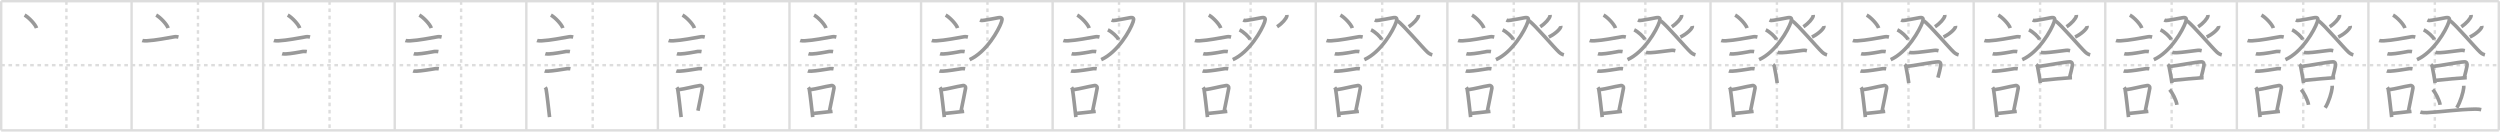 <svg width="2071px" height="109px" viewBox="0 0 2071 109" xmlns="http://www.w3.org/2000/svg" xmlns:xlink="http://www.w3.org/1999/xlink" xml:space="preserve" version="1.1" baseProfile="full">
<line x1="1" y1="1" x2="2070" y2="1" style="stroke:#ddd;stroke-width:2"></line>
<line x1="1" y1="1" x2="1" y2="108" style="stroke:#ddd;stroke-width:2"></line>
<line x1="1" y1="108" x2="2070" y2="108" style="stroke:#ddd;stroke-width:2"></line>
<line x1="2070" y1="1" x2="2070" y2="108" style="stroke:#ddd;stroke-width:2"></line>
<line x1="109" y1="1" x2="109" y2="108" style="stroke:#ddd;stroke-width:2"></line>
<line x1="218" y1="1" x2="218" y2="108" style="stroke:#ddd;stroke-width:2"></line>
<line x1="327" y1="1" x2="327" y2="108" style="stroke:#ddd;stroke-width:2"></line>
<line x1="436" y1="1" x2="436" y2="108" style="stroke:#ddd;stroke-width:2"></line>
<line x1="545" y1="1" x2="545" y2="108" style="stroke:#ddd;stroke-width:2"></line>
<line x1="654" y1="1" x2="654" y2="108" style="stroke:#ddd;stroke-width:2"></line>
<line x1="763" y1="1" x2="763" y2="108" style="stroke:#ddd;stroke-width:2"></line>
<line x1="872" y1="1" x2="872" y2="108" style="stroke:#ddd;stroke-width:2"></line>
<line x1="981" y1="1" x2="981" y2="108" style="stroke:#ddd;stroke-width:2"></line>
<line x1="1090" y1="1" x2="1090" y2="108" style="stroke:#ddd;stroke-width:2"></line>
<line x1="1199" y1="1" x2="1199" y2="108" style="stroke:#ddd;stroke-width:2"></line>
<line x1="1308" y1="1" x2="1308" y2="108" style="stroke:#ddd;stroke-width:2"></line>
<line x1="1417" y1="1" x2="1417" y2="108" style="stroke:#ddd;stroke-width:2"></line>
<line x1="1526" y1="1" x2="1526" y2="108" style="stroke:#ddd;stroke-width:2"></line>
<line x1="1635" y1="1" x2="1635" y2="108" style="stroke:#ddd;stroke-width:2"></line>
<line x1="1744" y1="1" x2="1744" y2="108" style="stroke:#ddd;stroke-width:2"></line>
<line x1="1853" y1="1" x2="1853" y2="108" style="stroke:#ddd;stroke-width:2"></line>
<line x1="1962" y1="1" x2="1962" y2="108" style="stroke:#ddd;stroke-width:2"></line>
<line x1="1" y1="54" x2="2070" y2="54" style="stroke:#ddd;stroke-width:2;stroke-dasharray:3 3"></line>
<line x1="55" y1="1" x2="55" y2="108" style="stroke:#ddd;stroke-width:2;stroke-dasharray:3 3"></line>
<line x1="164" y1="1" x2="164" y2="108" style="stroke:#ddd;stroke-width:2;stroke-dasharray:3 3"></line>
<line x1="273" y1="1" x2="273" y2="108" style="stroke:#ddd;stroke-width:2;stroke-dasharray:3 3"></line>
<line x1="382" y1="1" x2="382" y2="108" style="stroke:#ddd;stroke-width:2;stroke-dasharray:3 3"></line>
<line x1="491" y1="1" x2="491" y2="108" style="stroke:#ddd;stroke-width:2;stroke-dasharray:3 3"></line>
<line x1="600" y1="1" x2="600" y2="108" style="stroke:#ddd;stroke-width:2;stroke-dasharray:3 3"></line>
<line x1="709" y1="1" x2="709" y2="108" style="stroke:#ddd;stroke-width:2;stroke-dasharray:3 3"></line>
<line x1="818" y1="1" x2="818" y2="108" style="stroke:#ddd;stroke-width:2;stroke-dasharray:3 3"></line>
<line x1="927" y1="1" x2="927" y2="108" style="stroke:#ddd;stroke-width:2;stroke-dasharray:3 3"></line>
<line x1="1036" y1="1" x2="1036" y2="108" style="stroke:#ddd;stroke-width:2;stroke-dasharray:3 3"></line>
<line x1="1145" y1="1" x2="1145" y2="108" style="stroke:#ddd;stroke-width:2;stroke-dasharray:3 3"></line>
<line x1="1254" y1="1" x2="1254" y2="108" style="stroke:#ddd;stroke-width:2;stroke-dasharray:3 3"></line>
<line x1="1363" y1="1" x2="1363" y2="108" style="stroke:#ddd;stroke-width:2;stroke-dasharray:3 3"></line>
<line x1="1472" y1="1" x2="1472" y2="108" style="stroke:#ddd;stroke-width:2;stroke-dasharray:3 3"></line>
<line x1="1581" y1="1" x2="1581" y2="108" style="stroke:#ddd;stroke-width:2;stroke-dasharray:3 3"></line>
<line x1="1690" y1="1" x2="1690" y2="108" style="stroke:#ddd;stroke-width:2;stroke-dasharray:3 3"></line>
<line x1="1799" y1="1" x2="1799" y2="108" style="stroke:#ddd;stroke-width:2;stroke-dasharray:3 3"></line>
<line x1="1908" y1="1" x2="1908" y2="108" style="stroke:#ddd;stroke-width:2;stroke-dasharray:3 3"></line>
<line x1="2017" y1="1" x2="2017" y2="108" style="stroke:#ddd;stroke-width:2;stroke-dasharray:3 3"></line>
<path d="M20.38,12.5c3.48,1.9,9,7.8,9.87,10.75" style="fill:none;stroke:#999;stroke-width:3"></path>

<path d="M129.38,12.5c3.48,1.9,9,7.8,9.87,10.75" style="fill:none;stroke:#999;stroke-width:3"></path>
<path d="M117.87,33.58c0.63,0.23,3.04,0.27,3.67,0.23c7.8-0.42,16.71-2.31,23.14-3.37c1.04-0.17,2.64,0.11,3.16,0.23" style="fill:none;stroke:#999;stroke-width:3"></path>

<path d="M238.38,12.5c3.48,1.9,9,7.8,9.87,10.75" style="fill:none;stroke:#999;stroke-width:3"></path>
<path d="M226.87,33.58c0.63,0.23,3.04,0.27,3.67,0.23c7.8-0.42,16.71-2.31,23.14-3.37c1.04-0.17,2.64,0.11,3.16,0.23" style="fill:none;stroke:#999;stroke-width:3"></path>
<path d="M233.73,44.56c0.38,0.12,2.71,0.13,3.1,0.12c3.97-0.14,10.67-1.43,14.21-2.05c0.63-0.11,2.79,0.06,3.11,0.12" style="fill:none;stroke:#999;stroke-width:3"></path>

<path d="M347.38,12.5c3.48,1.9,9,7.8,9.87,10.75" style="fill:none;stroke:#999;stroke-width:3"></path>
<path d="M335.87,33.58c0.63,0.23,3.04,0.27,3.67,0.23c7.8-0.42,16.71-2.31,23.14-3.37c1.04-0.17,2.64,0.11,3.16,0.23" style="fill:none;stroke:#999;stroke-width:3"></path>
<path d="M342.73,44.56c0.38,0.12,2.71,0.13,3.1,0.12c3.97-0.14,10.67-1.43,14.21-2.05c0.63-0.11,2.79,0.06,3.11,0.12" style="fill:none;stroke:#999;stroke-width:3"></path>
<path d="M342.23,58.83c0.34,0.12,2.42,0.13,2.77,0.12c3.55-0.13,12-1.45,15.81-2.09c0.56-0.09,2.44,0.06,2.72,0.11" style="fill:none;stroke:#999;stroke-width:3"></path>

<path d="M456.38,12.5c3.48,1.9,9,7.8,9.87,10.75" style="fill:none;stroke:#999;stroke-width:3"></path>
<path d="M444.87,33.58c0.63,0.23,3.04,0.27,3.67,0.23c7.8-0.42,16.71-2.31,23.14-3.37c1.04-0.17,2.64,0.11,3.16,0.23" style="fill:none;stroke:#999;stroke-width:3"></path>
<path d="M451.73,44.56c0.38,0.12,2.71,0.13,3.1,0.12c3.97-0.14,10.67-1.43,14.21-2.05c0.63-0.11,2.79,0.06,3.11,0.12" style="fill:none;stroke:#999;stroke-width:3"></path>
<path d="M451.23,58.83c0.34,0.12,2.42,0.13,2.77,0.12c3.55-0.13,12-1.45,15.81-2.09c0.56-0.09,2.44,0.06,2.72,0.11" style="fill:none;stroke:#999;stroke-width:3"></path>
<path d="M451.64,72.4c0.31,0.44,0.66,0.79,0.75,1.37c0.87,5.08,1.98,15.76,2.86,23.23" style="fill:none;stroke:#999;stroke-width:3"></path>

<path d="M565.38,12.5c3.48,1.9,9,7.8,9.87,10.75" style="fill:none;stroke:#999;stroke-width:3"></path>
<path d="M553.87,33.58c0.63,0.23,3.04,0.27,3.67,0.23c7.8-0.42,16.71-2.31,23.14-3.37c1.04-0.17,2.64,0.11,3.16,0.23" style="fill:none;stroke:#999;stroke-width:3"></path>
<path d="M560.73,44.56c0.38,0.12,2.71,0.13,3.1,0.12c3.97-0.14,10.67-1.43,14.21-2.05c0.63-0.11,2.79,0.06,3.11,0.12" style="fill:none;stroke:#999;stroke-width:3"></path>
<path d="M560.23,58.83c0.34,0.12,2.42,0.13,2.77,0.12c3.55-0.13,12-1.45,15.81-2.09c0.56-0.09,2.44,0.06,2.72,0.11" style="fill:none;stroke:#999;stroke-width:3"></path>
<path d="M560.64,72.4c0.31,0.44,0.66,0.79,0.75,1.37c0.87,5.08,1.98,15.76,2.86,23.23" style="fill:none;stroke:#999;stroke-width:3"></path>
<path d="M561.81,74.37c6.44-0.89,11.98-2.6,17.92-3.5c1.49-0.22,2.39,1.04,2.18,2.06c-0.89,4.25-2.16,11.72-3.74,18.78" style="fill:none;stroke:#999;stroke-width:3"></path>

<path d="M674.38,12.5c3.48,1.9,9,7.8,9.87,10.75" style="fill:none;stroke:#999;stroke-width:3"></path>
<path d="M662.87,33.58c0.63,0.23,3.04,0.27,3.67,0.23c7.8-0.42,16.71-2.31,23.14-3.37c1.04-0.17,2.64,0.11,3.16,0.23" style="fill:none;stroke:#999;stroke-width:3"></path>
<path d="M669.73,44.56c0.38,0.12,2.71,0.13,3.1,0.12c3.97-0.14,10.67-1.43,14.21-2.05c0.63-0.11,2.79,0.06,3.11,0.12" style="fill:none;stroke:#999;stroke-width:3"></path>
<path d="M669.23,58.83c0.34,0.12,2.42,0.13,2.77,0.12c3.55-0.13,12-1.45,15.81-2.09c0.56-0.09,2.44,0.06,2.72,0.11" style="fill:none;stroke:#999;stroke-width:3"></path>
<path d="M669.64,72.4c0.31,0.44,0.66,0.79,0.75,1.37c0.87,5.08,1.98,15.76,2.86,23.23" style="fill:none;stroke:#999;stroke-width:3"></path>
<path d="M670.81,74.37c6.44-0.89,11.98-2.6,17.92-3.5c1.49-0.22,2.39,1.04,2.18,2.06c-0.89,4.25-2.16,11.72-3.74,18.78" style="fill:none;stroke:#999;stroke-width:3"></path>
<path d="M672.97,94.05c4.8-0.54,10.1-0.97,16.69-1.81" style="fill:none;stroke:#999;stroke-width:3"></path>

<path d="M783.38,12.5c3.48,1.9,9,7.8,9.87,10.75" style="fill:none;stroke:#999;stroke-width:3"></path>
<path d="M771.87,33.58c0.63,0.23,3.04,0.27,3.67,0.23c7.8-0.42,16.71-2.31,23.14-3.37c1.04-0.17,2.64,0.11,3.16,0.23" style="fill:none;stroke:#999;stroke-width:3"></path>
<path d="M778.73,44.56c0.38,0.12,2.71,0.13,3.1,0.12c3.97-0.14,10.67-1.43,14.21-2.05c0.63-0.11,2.79,0.06,3.11,0.12" style="fill:none;stroke:#999;stroke-width:3"></path>
<path d="M778.23,58.83c0.34,0.12,2.42,0.13,2.77,0.12c3.55-0.13,12-1.45,15.81-2.09c0.56-0.09,2.44,0.06,2.72,0.11" style="fill:none;stroke:#999;stroke-width:3"></path>
<path d="M778.64,72.4c0.31,0.44,0.66,0.79,0.75,1.37c0.87,5.08,1.98,15.76,2.86,23.23" style="fill:none;stroke:#999;stroke-width:3"></path>
<path d="M779.81,74.37c6.44-0.89,11.98-2.6,17.92-3.5c1.49-0.22,2.39,1.04,2.18,2.06c-0.89,4.25-2.16,11.72-3.74,18.78" style="fill:none;stroke:#999;stroke-width:3"></path>
<path d="M781.97,94.05c4.8-0.54,10.1-0.97,16.69-1.81" style="fill:none;stroke:#999;stroke-width:3"></path>
<path d="M811.88,16.59c1.16,0.55,1.6,0.44,3.48,0.18c4.87-0.68,6.39-1.21,11.59-2.08c3.08-0.52,3.7,0.47,2.71,3.42c-2.32,6.93-12.62,25.06-26.43,31.3" style="fill:none;stroke:#999;stroke-width:3"></path>

<path d="M892.38,12.5c3.48,1.9,9,7.8,9.87,10.75" style="fill:none;stroke:#999;stroke-width:3"></path>
<path d="M880.87,33.58c0.63,0.23,3.04,0.27,3.67,0.23c7.8-0.42,16.71-2.31,23.14-3.37c1.04-0.17,2.64,0.11,3.16,0.23" style="fill:none;stroke:#999;stroke-width:3"></path>
<path d="M887.73,44.56c0.38,0.12,2.71,0.13,3.1,0.12c3.97-0.14,10.67-1.43,14.21-2.05c0.63-0.11,2.79,0.06,3.11,0.12" style="fill:none;stroke:#999;stroke-width:3"></path>
<path d="M887.23,58.83c0.34,0.12,2.42,0.13,2.77,0.12c3.55-0.13,12-1.45,15.81-2.09c0.56-0.09,2.44,0.06,2.72,0.11" style="fill:none;stroke:#999;stroke-width:3"></path>
<path d="M887.64,72.4c0.31,0.44,0.66,0.79,0.75,1.37c0.87,5.08,1.98,15.76,2.86,23.23" style="fill:none;stroke:#999;stroke-width:3"></path>
<path d="M888.81,74.37c6.44-0.89,11.98-2.6,17.92-3.5c1.49-0.22,2.39,1.04,2.18,2.06c-0.89,4.25-2.16,11.72-3.74,18.78" style="fill:none;stroke:#999;stroke-width:3"></path>
<path d="M890.97,94.05c4.8-0.54,10.1-0.97,16.69-1.81" style="fill:none;stroke:#999;stroke-width:3"></path>
<path d="M920.88,16.59c1.16,0.55,1.6,0.44,3.48,0.18c4.87-0.68,6.39-1.21,11.59-2.08c3.08-0.52,3.7,0.47,2.71,3.42c-2.32,6.93-12.62,25.06-26.43,31.3" style="fill:none;stroke:#999;stroke-width:3"></path>
<path d="M917.77,24.74c3.12,1.43,8.06,5.87,8.83,8.1" style="fill:none;stroke:#999;stroke-width:3"></path>

<path d="M1001.38,12.5c3.48,1.9,9,7.8,9.87,10.75" style="fill:none;stroke:#999;stroke-width:3"></path>
<path d="M989.87,33.58c0.63,0.23,3.04,0.27,3.67,0.23c7.8-0.42,16.71-2.31,23.14-3.37c1.04-0.17,2.64,0.11,3.16,0.23" style="fill:none;stroke:#999;stroke-width:3"></path>
<path d="M996.73,44.56c0.38,0.12,2.71,0.13,3.1,0.12c3.97-0.14,10.67-1.43,14.21-2.05c0.63-0.11,2.79,0.06,3.11,0.12" style="fill:none;stroke:#999;stroke-width:3"></path>
<path d="M996.23,58.83c0.34,0.12,2.42,0.13,2.77,0.12c3.55-0.13,12-1.45,15.81-2.09c0.56-0.09,2.44,0.06,2.72,0.11" style="fill:none;stroke:#999;stroke-width:3"></path>
<path d="M996.64,72.4c0.31,0.44,0.66,0.79,0.75,1.37c0.87,5.08,1.98,15.76,2.86,23.23" style="fill:none;stroke:#999;stroke-width:3"></path>
<path d="M997.81,74.37c6.44-0.89,11.98-2.6,17.92-3.5c1.49-0.22,2.39,1.04,2.18,2.06c-0.89,4.25-2.16,11.72-3.74,18.78" style="fill:none;stroke:#999;stroke-width:3"></path>
<path d="M999.97,94.05c4.8-0.54,10.1-0.97,16.69-1.81" style="fill:none;stroke:#999;stroke-width:3"></path>
<path d="M1029.88,16.59c1.16,0.55,1.6,0.44,3.48,0.18c4.87-0.68,6.39-1.21,11.59-2.08c3.08-0.52,3.7,0.47,2.71,3.42c-2.32,6.93-12.62,25.06-26.43,31.3" style="fill:none;stroke:#999;stroke-width:3"></path>
<path d="M1026.77,24.74c3.12,1.43,8.06,5.87,8.83,8.1" style="fill:none;stroke:#999;stroke-width:3"></path>
<path d="M1066.07,12.39c0.02,0.24,0.04,0.63-0.05,0.98c-0.56,2.06-3.75,5.99-8.1,8.76" style="fill:none;stroke:#999;stroke-width:3"></path>

<path d="M1110.38,12.5c3.48,1.9,9,7.8,9.87,10.75" style="fill:none;stroke:#999;stroke-width:3"></path>
<path d="M1098.87,33.58c0.63,0.23,3.04,0.27,3.67,0.23c7.8-0.42,16.71-2.31,23.14-3.37c1.04-0.17,2.64,0.11,3.16,0.23" style="fill:none;stroke:#999;stroke-width:3"></path>
<path d="M1105.73,44.56c0.38,0.12,2.71,0.13,3.1,0.12c3.97-0.14,10.67-1.43,14.21-2.05c0.63-0.11,2.79,0.06,3.11,0.12" style="fill:none;stroke:#999;stroke-width:3"></path>
<path d="M1105.23,58.83c0.34,0.12,2.42,0.13,2.77,0.12c3.55-0.13,12-1.45,15.81-2.09c0.56-0.09,2.44,0.06,2.72,0.11" style="fill:none;stroke:#999;stroke-width:3"></path>
<path d="M1105.64,72.4c0.31,0.44,0.66,0.79,0.75,1.37c0.87,5.08,1.98,15.76,2.86,23.23" style="fill:none;stroke:#999;stroke-width:3"></path>
<path d="M1106.81,74.37c6.44-0.89,11.98-2.6,17.92-3.5c1.49-0.22,2.39,1.04,2.18,2.06c-0.89,4.25-2.16,11.72-3.74,18.78" style="fill:none;stroke:#999;stroke-width:3"></path>
<path d="M1108.97,94.05c4.8-0.54,10.1-0.97,16.69-1.81" style="fill:none;stroke:#999;stroke-width:3"></path>
<path d="M1138.88,16.59c1.16,0.55,1.6,0.44,3.48,0.18c4.87-0.68,6.39-1.21,11.59-2.08c3.08-0.52,3.7,0.47,2.71,3.42c-2.32,6.93-12.62,25.06-26.43,31.3" style="fill:none;stroke:#999;stroke-width:3"></path>
<path d="M1135.77,24.74c3.12,1.43,8.06,5.87,8.83,8.1" style="fill:none;stroke:#999;stroke-width:3"></path>
<path d="M1175.07,12.39c0.02,0.24,0.04,0.63-0.05,0.98c-0.56,2.06-3.75,5.99-8.1,8.76" style="fill:none;stroke:#999;stroke-width:3"></path>
<path d="M1157.64,17.19c4.7,3.28,20.77,22.21,24.88,26.02c1.4,1.29,2.6,1.85,3.99,2.22" style="fill:none;stroke:#999;stroke-width:3"></path>

<path d="M1219.38,12.5c3.48,1.9,9,7.8,9.87,10.75" style="fill:none;stroke:#999;stroke-width:3"></path>
<path d="M1207.87,33.58c0.63,0.23,3.04,0.27,3.67,0.23c7.8-0.42,16.71-2.31,23.14-3.37c1.04-0.17,2.64,0.11,3.16,0.23" style="fill:none;stroke:#999;stroke-width:3"></path>
<path d="M1214.73,44.56c0.38,0.12,2.71,0.13,3.1,0.12c3.97-0.14,10.67-1.43,14.21-2.05c0.63-0.11,2.79,0.06,3.11,0.12" style="fill:none;stroke:#999;stroke-width:3"></path>
<path d="M1214.23,58.83c0.34,0.12,2.42,0.13,2.77,0.12c3.55-0.13,12-1.45,15.81-2.09c0.56-0.09,2.44,0.06,2.72,0.11" style="fill:none;stroke:#999;stroke-width:3"></path>
<path d="M1214.64,72.4c0.31,0.44,0.66,0.79,0.75,1.37c0.87,5.08,1.98,15.76,2.86,23.23" style="fill:none;stroke:#999;stroke-width:3"></path>
<path d="M1215.81,74.37c6.44-0.89,11.98-2.6,17.92-3.5c1.49-0.22,2.39,1.04,2.18,2.06c-0.89,4.25-2.16,11.72-3.74,18.78" style="fill:none;stroke:#999;stroke-width:3"></path>
<path d="M1217.97,94.05c4.8-0.54,10.1-0.97,16.69-1.81" style="fill:none;stroke:#999;stroke-width:3"></path>
<path d="M1247.88,16.59c1.16,0.55,1.6,0.44,3.48,0.18c4.87-0.68,6.39-1.21,11.59-2.08c3.08-0.52,3.7,0.47,2.71,3.42c-2.32,6.93-12.62,25.06-26.43,31.3" style="fill:none;stroke:#999;stroke-width:3"></path>
<path d="M1244.77,24.74c3.12,1.43,8.06,5.87,8.83,8.1" style="fill:none;stroke:#999;stroke-width:3"></path>
<path d="M1284.07,12.39c0.02,0.24,0.04,0.63-0.05,0.98c-0.56,2.06-3.75,5.99-8.1,8.76" style="fill:none;stroke:#999;stroke-width:3"></path>
<path d="M1266.64,17.19c4.7,3.28,20.77,22.21,24.88,26.02c1.4,1.29,2.6,1.85,3.99,2.22" style="fill:none;stroke:#999;stroke-width:3"></path>
<path d="M1292.9,21.5c0.04,0.23,0.06,0.59-0.05,0.91c-0.68,1.92-4.54,5.69-9.84,8.27" style="fill:none;stroke:#999;stroke-width:3"></path>

<path d="M1328.38,12.5c3.48,1.9,9,7.8,9.87,10.75" style="fill:none;stroke:#999;stroke-width:3"></path>
<path d="M1316.87,33.58c0.63,0.23,3.04,0.27,3.67,0.23c7.8-0.42,16.71-2.31,23.14-3.37c1.04-0.17,2.64,0.11,3.16,0.23" style="fill:none;stroke:#999;stroke-width:3"></path>
<path d="M1323.73,44.56c0.38,0.12,2.71,0.13,3.1,0.12c3.97-0.14,10.67-1.43,14.21-2.05c0.63-0.11,2.79,0.06,3.11,0.12" style="fill:none;stroke:#999;stroke-width:3"></path>
<path d="M1323.23,58.83c0.34,0.12,2.42,0.13,2.77,0.12c3.55-0.13,12-1.45,15.81-2.09c0.56-0.09,2.44,0.06,2.72,0.11" style="fill:none;stroke:#999;stroke-width:3"></path>
<path d="M1323.64,72.4c0.31,0.44,0.66,0.79,0.75,1.37c0.87,5.08,1.98,15.76,2.86,23.23" style="fill:none;stroke:#999;stroke-width:3"></path>
<path d="M1324.81,74.37c6.44-0.89,11.98-2.6,17.92-3.5c1.49-0.22,2.39,1.04,2.18,2.06c-0.89,4.25-2.16,11.72-3.74,18.78" style="fill:none;stroke:#999;stroke-width:3"></path>
<path d="M1326.97,94.05c4.8-0.54,10.1-0.97,16.69-1.81" style="fill:none;stroke:#999;stroke-width:3"></path>
<path d="M1356.88,16.59c1.16,0.55,1.6,0.44,3.48,0.18c4.87-0.68,6.39-1.21,11.59-2.08c3.08-0.52,3.7,0.47,2.71,3.42c-2.32,6.93-12.62,25.06-26.43,31.3" style="fill:none;stroke:#999;stroke-width:3"></path>
<path d="M1353.77,24.74c3.12,1.43,8.06,5.87,8.83,8.1" style="fill:none;stroke:#999;stroke-width:3"></path>
<path d="M1393.07,12.39c0.02,0.24,0.04,0.63-0.05,0.98c-0.56,2.06-3.75,5.99-8.1,8.76" style="fill:none;stroke:#999;stroke-width:3"></path>
<path d="M1375.64,17.19c4.7,3.28,20.77,22.21,24.88,26.02c1.4,1.29,2.6,1.85,3.99,2.22" style="fill:none;stroke:#999;stroke-width:3"></path>
<path d="M1401.9,21.5c0.04,0.23,0.06,0.59-0.05,0.91c-0.68,1.92-4.54,5.69-9.84,8.27" style="fill:none;stroke:#999;stroke-width:3"></path>
<path d="M1363.51,43.32c0.93,0.33,2.64,0.37,3.58,0.33c4.41-0.16,12.66-1.41,17.5-1.94c1.55-0.17,2.49,0.16,3.27,0.33" style="fill:none;stroke:#999;stroke-width:3"></path>

<path d="M1437.38,12.5c3.48,1.9,9,7.8,9.87,10.75" style="fill:none;stroke:#999;stroke-width:3"></path>
<path d="M1425.87,33.58c0.63,0.23,3.04,0.27,3.67,0.23c7.8-0.42,16.71-2.31,23.14-3.37c1.04-0.17,2.64,0.11,3.16,0.23" style="fill:none;stroke:#999;stroke-width:3"></path>
<path d="M1432.73,44.56c0.38,0.12,2.71,0.13,3.1,0.12c3.97-0.14,10.67-1.43,14.21-2.05c0.63-0.11,2.79,0.06,3.11,0.12" style="fill:none;stroke:#999;stroke-width:3"></path>
<path d="M1432.23,58.83c0.34,0.12,2.42,0.13,2.77,0.12c3.55-0.13,12-1.45,15.81-2.09c0.56-0.09,2.44,0.06,2.72,0.11" style="fill:none;stroke:#999;stroke-width:3"></path>
<path d="M1432.64,72.4c0.31,0.44,0.66,0.79,0.75,1.37c0.87,5.08,1.98,15.76,2.86,23.23" style="fill:none;stroke:#999;stroke-width:3"></path>
<path d="M1433.81,74.37c6.44-0.89,11.98-2.6,17.92-3.5c1.49-0.22,2.39,1.04,2.18,2.06c-0.89,4.25-2.16,11.72-3.74,18.78" style="fill:none;stroke:#999;stroke-width:3"></path>
<path d="M1435.97,94.05c4.8-0.54,10.1-0.97,16.69-1.81" style="fill:none;stroke:#999;stroke-width:3"></path>
<path d="M1465.88,16.59c1.16,0.55,1.6,0.44,3.48,0.18c4.87-0.68,6.39-1.21,11.59-2.08c3.08-0.52,3.7,0.47,2.71,3.42c-2.32,6.93-12.62,25.06-26.43,31.3" style="fill:none;stroke:#999;stroke-width:3"></path>
<path d="M1462.77,24.74c3.12,1.43,8.06,5.87,8.83,8.1" style="fill:none;stroke:#999;stroke-width:3"></path>
<path d="M1502.07,12.39c0.02,0.24,0.04,0.63-0.05,0.98c-0.56,2.06-3.75,5.99-8.1,8.76" style="fill:none;stroke:#999;stroke-width:3"></path>
<path d="M1484.64,17.19c4.7,3.28,20.77,22.21,24.88,26.02c1.4,1.29,2.6,1.85,3.99,2.22" style="fill:none;stroke:#999;stroke-width:3"></path>
<path d="M1510.9,21.5c0.04,0.23,0.06,0.59-0.05,0.91c-0.68,1.92-4.54,5.69-9.84,8.27" style="fill:none;stroke:#999;stroke-width:3"></path>
<path d="M1472.51,43.32c0.93,0.33,2.64,0.37,3.58,0.33c4.41-0.16,12.66-1.41,17.5-1.94c1.55-0.17,2.49,0.16,3.27,0.33" style="fill:none;stroke:#999;stroke-width:3"></path>
<path d="M1468.73,53.45c0.42,0.36,0.95,0.63,1.03,1.1c0.57,3.41,1.62,7.96,2.48,14.26" style="fill:none;stroke:#999;stroke-width:3"></path>

<path d="M1546.38,12.5c3.48,1.9,9,7.8,9.87,10.75" style="fill:none;stroke:#999;stroke-width:3"></path>
<path d="M1534.87,33.58c0.63,0.23,3.04,0.27,3.67,0.23c7.8-0.42,16.71-2.31,23.14-3.37c1.04-0.17,2.64,0.11,3.16,0.23" style="fill:none;stroke:#999;stroke-width:3"></path>
<path d="M1541.73,44.56c0.38,0.12,2.71,0.13,3.1,0.12c3.97-0.14,10.67-1.43,14.21-2.05c0.63-0.11,2.79,0.06,3.11,0.12" style="fill:none;stroke:#999;stroke-width:3"></path>
<path d="M1541.23,58.83c0.34,0.12,2.42,0.13,2.77,0.12c3.55-0.13,12-1.45,15.81-2.09c0.56-0.09,2.44,0.06,2.72,0.11" style="fill:none;stroke:#999;stroke-width:3"></path>
<path d="M1541.64,72.4c0.31,0.44,0.66,0.79,0.75,1.37c0.87,5.08,1.98,15.76,2.86,23.23" style="fill:none;stroke:#999;stroke-width:3"></path>
<path d="M1542.81,74.37c6.44-0.89,11.98-2.6,17.92-3.5c1.49-0.22,2.39,1.04,2.18,2.06c-0.89,4.25-2.16,11.72-3.74,18.78" style="fill:none;stroke:#999;stroke-width:3"></path>
<path d="M1544.97,94.05c4.8-0.54,10.1-0.97,16.69-1.81" style="fill:none;stroke:#999;stroke-width:3"></path>
<path d="M1574.88,16.59c1.16,0.55,1.6,0.44,3.48,0.18c4.87-0.68,6.39-1.21,11.59-2.08c3.08-0.52,3.7,0.47,2.71,3.42c-2.32,6.93-12.62,25.06-26.43,31.3" style="fill:none;stroke:#999;stroke-width:3"></path>
<path d="M1571.77,24.74c3.12,1.43,8.06,5.87,8.83,8.1" style="fill:none;stroke:#999;stroke-width:3"></path>
<path d="M1611.07,12.39c0.02,0.24,0.04,0.63-0.05,0.98c-0.56,2.06-3.75,5.99-8.1,8.76" style="fill:none;stroke:#999;stroke-width:3"></path>
<path d="M1593.64,17.19c4.7,3.28,20.77,22.21,24.88,26.02c1.4,1.29,2.6,1.85,3.99,2.22" style="fill:none;stroke:#999;stroke-width:3"></path>
<path d="M1619.9,21.5c0.04,0.23,0.06,0.59-0.05,0.91c-0.68,1.92-4.54,5.69-9.84,8.27" style="fill:none;stroke:#999;stroke-width:3"></path>
<path d="M1581.51,43.32c0.93,0.33,2.64,0.37,3.58,0.33c4.41-0.16,12.66-1.41,17.5-1.94c1.55-0.17,2.49,0.16,3.27,0.33" style="fill:none;stroke:#999;stroke-width:3"></path>
<path d="M1577.73,53.45c0.42,0.36,0.95,0.63,1.03,1.1c0.57,3.41,1.62,7.96,2.48,14.26" style="fill:none;stroke:#999;stroke-width:3"></path>
<path d="M1579.33,55.08c6.36-0.68,21.91-3.75,26.25-3.85c1.79-0.04,2.51,1.43,2.1,3.42c-0.72,3.57-1.08,4.98-2.3,9.64" style="fill:none;stroke:#999;stroke-width:3"></path>

<path d="M1655.38,12.5c3.48,1.9,9,7.8,9.87,10.75" style="fill:none;stroke:#999;stroke-width:3"></path>
<path d="M1643.87,33.58c0.63,0.23,3.04,0.27,3.67,0.23c7.8-0.42,16.71-2.31,23.14-3.37c1.04-0.17,2.64,0.11,3.16,0.23" style="fill:none;stroke:#999;stroke-width:3"></path>
<path d="M1650.73,44.56c0.38,0.12,2.71,0.13,3.1,0.12c3.97-0.14,10.67-1.43,14.21-2.05c0.63-0.11,2.79,0.06,3.11,0.12" style="fill:none;stroke:#999;stroke-width:3"></path>
<path d="M1650.23,58.83c0.34,0.12,2.42,0.13,2.77,0.12c3.55-0.13,12-1.45,15.81-2.09c0.56-0.09,2.44,0.06,2.72,0.11" style="fill:none;stroke:#999;stroke-width:3"></path>
<path d="M1650.64,72.4c0.31,0.44,0.66,0.79,0.75,1.37c0.87,5.08,1.98,15.76,2.86,23.23" style="fill:none;stroke:#999;stroke-width:3"></path>
<path d="M1651.81,74.37c6.44-0.89,11.98-2.6,17.92-3.5c1.49-0.22,2.39,1.04,2.18,2.06c-0.89,4.25-2.16,11.72-3.74,18.78" style="fill:none;stroke:#999;stroke-width:3"></path>
<path d="M1653.97,94.05c4.8-0.54,10.1-0.97,16.69-1.81" style="fill:none;stroke:#999;stroke-width:3"></path>
<path d="M1683.88,16.59c1.16,0.55,1.6,0.44,3.48,0.18c4.87-0.68,6.39-1.21,11.59-2.08c3.08-0.52,3.7,0.47,2.71,3.42c-2.32,6.93-12.62,25.06-26.43,31.3" style="fill:none;stroke:#999;stroke-width:3"></path>
<path d="M1680.77,24.74c3.12,1.43,8.06,5.87,8.83,8.1" style="fill:none;stroke:#999;stroke-width:3"></path>
<path d="M1720.07,12.39c0.02,0.24,0.04,0.63-0.05,0.98c-0.56,2.06-3.75,5.99-8.1,8.76" style="fill:none;stroke:#999;stroke-width:3"></path>
<path d="M1702.64,17.19c4.7,3.28,20.77,22.21,24.88,26.02c1.4,1.29,2.6,1.85,3.99,2.22" style="fill:none;stroke:#999;stroke-width:3"></path>
<path d="M1728.9,21.5c0.04,0.23,0.06,0.59-0.05,0.91c-0.68,1.92-4.54,5.69-9.84,8.27" style="fill:none;stroke:#999;stroke-width:3"></path>
<path d="M1690.51,43.32c0.93,0.33,2.64,0.37,3.58,0.33c4.41-0.16,12.66-1.41,17.5-1.94c1.55-0.17,2.49,0.16,3.27,0.33" style="fill:none;stroke:#999;stroke-width:3"></path>
<path d="M1686.73,53.45c0.42,0.36,0.95,0.63,1.03,1.1c0.57,3.41,1.62,7.96,2.48,14.26" style="fill:none;stroke:#999;stroke-width:3"></path>
<path d="M1688.33,55.08c6.36-0.68,21.91-3.75,26.25-3.85c1.79-0.04,2.51,1.43,2.1,3.42c-0.72,3.57-1.08,4.98-2.3,9.64" style="fill:none;stroke:#999;stroke-width:3"></path>
<path d="M1690.99,66.55c6.54-0.66,20.23-1.98,25.46-2.24" style="fill:none;stroke:#999;stroke-width:3"></path>

<path d="M1764.38,12.5c3.48,1.9,9,7.8,9.87,10.75" style="fill:none;stroke:#999;stroke-width:3"></path>
<path d="M1752.87,33.58c0.63,0.23,3.04,0.27,3.67,0.23c7.8-0.42,16.71-2.31,23.14-3.37c1.04-0.17,2.64,0.11,3.16,0.23" style="fill:none;stroke:#999;stroke-width:3"></path>
<path d="M1759.73,44.56c0.38,0.12,2.71,0.13,3.1,0.12c3.97-0.14,10.67-1.43,14.21-2.05c0.63-0.11,2.79,0.06,3.11,0.12" style="fill:none;stroke:#999;stroke-width:3"></path>
<path d="M1759.23,58.83c0.34,0.12,2.42,0.13,2.77,0.12c3.55-0.13,12-1.45,15.81-2.09c0.56-0.09,2.44,0.06,2.72,0.11" style="fill:none;stroke:#999;stroke-width:3"></path>
<path d="M1759.64,72.4c0.31,0.44,0.66,0.79,0.75,1.37c0.87,5.08,1.98,15.76,2.86,23.23" style="fill:none;stroke:#999;stroke-width:3"></path>
<path d="M1760.81,74.37c6.44-0.89,11.98-2.6,17.92-3.5c1.49-0.22,2.39,1.04,2.18,2.06c-0.89,4.25-2.16,11.72-3.74,18.78" style="fill:none;stroke:#999;stroke-width:3"></path>
<path d="M1762.97,94.05c4.8-0.54,10.1-0.97,16.69-1.81" style="fill:none;stroke:#999;stroke-width:3"></path>
<path d="M1792.88,16.59c1.16,0.55,1.6,0.44,3.48,0.18c4.87-0.68,6.39-1.21,11.59-2.08c3.08-0.52,3.7,0.47,2.71,3.42c-2.32,6.93-12.62,25.06-26.43,31.3" style="fill:none;stroke:#999;stroke-width:3"></path>
<path d="M1789.77,24.74c3.12,1.43,8.06,5.87,8.83,8.1" style="fill:none;stroke:#999;stroke-width:3"></path>
<path d="M1829.07,12.39c0.02,0.24,0.04,0.63-0.05,0.98c-0.56,2.06-3.75,5.99-8.1,8.76" style="fill:none;stroke:#999;stroke-width:3"></path>
<path d="M1811.64,17.19c4.7,3.28,20.77,22.21,24.88,26.02c1.4,1.29,2.6,1.85,3.99,2.22" style="fill:none;stroke:#999;stroke-width:3"></path>
<path d="M1837.9,21.5c0.04,0.23,0.06,0.59-0.05,0.91c-0.68,1.92-4.54,5.69-9.84,8.27" style="fill:none;stroke:#999;stroke-width:3"></path>
<path d="M1799.51,43.32c0.93,0.33,2.64,0.37,3.58,0.33c4.41-0.16,12.66-1.41,17.5-1.94c1.55-0.17,2.49,0.16,3.27,0.33" style="fill:none;stroke:#999;stroke-width:3"></path>
<path d="M1795.73,53.45c0.42,0.36,0.95,0.63,1.03,1.1c0.57,3.41,1.62,7.96,2.48,14.26" style="fill:none;stroke:#999;stroke-width:3"></path>
<path d="M1797.33,55.08c6.36-0.68,21.91-3.75,26.25-3.85c1.79-0.04,2.51,1.43,2.1,3.42c-0.72,3.57-1.08,4.98-2.3,9.64" style="fill:none;stroke:#999;stroke-width:3"></path>
<path d="M1799.99,66.55c6.54-0.66,20.23-1.98,25.46-2.24" style="fill:none;stroke:#999;stroke-width:3"></path>
<path d="M1797.33,74.21c2.15,2.47,5.51,8.79,6.05,12.63" style="fill:none;stroke:#999;stroke-width:3"></path>

<path d="M1873.38,12.5c3.48,1.9,9,7.8,9.87,10.75" style="fill:none;stroke:#999;stroke-width:3"></path>
<path d="M1861.87,33.58c0.63,0.23,3.04,0.27,3.67,0.23c7.8-0.42,16.71-2.31,23.14-3.37c1.04-0.17,2.64,0.11,3.16,0.23" style="fill:none;stroke:#999;stroke-width:3"></path>
<path d="M1868.73,44.56c0.38,0.12,2.71,0.13,3.1,0.12c3.97-0.14,10.67-1.43,14.21-2.05c0.63-0.11,2.79,0.06,3.11,0.12" style="fill:none;stroke:#999;stroke-width:3"></path>
<path d="M1868.23,58.83c0.34,0.12,2.42,0.13,2.77,0.12c3.55-0.13,12-1.45,15.81-2.09c0.56-0.09,2.44,0.06,2.72,0.11" style="fill:none;stroke:#999;stroke-width:3"></path>
<path d="M1868.64,72.4c0.31,0.44,0.66,0.79,0.75,1.37c0.87,5.08,1.98,15.76,2.86,23.23" style="fill:none;stroke:#999;stroke-width:3"></path>
<path d="M1869.81,74.37c6.44-0.89,11.98-2.6,17.92-3.5c1.49-0.22,2.39,1.04,2.18,2.06c-0.89,4.25-2.16,11.72-3.74,18.78" style="fill:none;stroke:#999;stroke-width:3"></path>
<path d="M1871.97,94.05c4.8-0.54,10.1-0.97,16.69-1.81" style="fill:none;stroke:#999;stroke-width:3"></path>
<path d="M1901.88,16.59c1.16,0.55,1.6,0.44,3.48,0.18c4.87-0.68,6.39-1.21,11.59-2.08c3.08-0.52,3.7,0.47,2.71,3.42c-2.32,6.93-12.62,25.06-26.43,31.3" style="fill:none;stroke:#999;stroke-width:3"></path>
<path d="M1898.77,24.74c3.12,1.43,8.06,5.87,8.83,8.1" style="fill:none;stroke:#999;stroke-width:3"></path>
<path d="M1938.07,12.39c0.02,0.24,0.04,0.63-0.05,0.98c-0.56,2.06-3.75,5.99-8.1,8.76" style="fill:none;stroke:#999;stroke-width:3"></path>
<path d="M1920.64,17.19c4.7,3.28,20.77,22.21,24.88,26.02c1.4,1.29,2.6,1.85,3.99,2.22" style="fill:none;stroke:#999;stroke-width:3"></path>
<path d="M1946.9,21.5c0.04,0.23,0.06,0.59-0.05,0.91c-0.68,1.92-4.54,5.69-9.84,8.27" style="fill:none;stroke:#999;stroke-width:3"></path>
<path d="M1908.51,43.32c0.93,0.33,2.64,0.37,3.58,0.33c4.41-0.16,12.66-1.41,17.5-1.94c1.55-0.17,2.49,0.16,3.27,0.33" style="fill:none;stroke:#999;stroke-width:3"></path>
<path d="M1904.73,53.45c0.42,0.36,0.95,0.63,1.03,1.1c0.57,3.41,1.62,7.96,2.48,14.26" style="fill:none;stroke:#999;stroke-width:3"></path>
<path d="M1906.33,55.08c6.36-0.68,21.91-3.75,26.25-3.85c1.79-0.04,2.51,1.43,2.1,3.42c-0.72,3.57-1.08,4.98-2.3,9.64" style="fill:none;stroke:#999;stroke-width:3"></path>
<path d="M1908.99,66.55c6.54-0.66,20.23-1.98,25.46-2.24" style="fill:none;stroke:#999;stroke-width:3"></path>
<path d="M1906.33,74.21c2.15,2.47,5.51,8.79,6.05,12.63" style="fill:none;stroke:#999;stroke-width:3"></path>
<path d="M1931.98,71.03c0.02,0.43,0.03,1.11-0.03,1.73c-0.4,3.64-2.66,11.62-5.76,16.51" style="fill:none;stroke:#999;stroke-width:3"></path>

<path d="M1982.38,12.5c3.48,1.9,9,7.8,9.87,10.75" style="fill:none;stroke:#999;stroke-width:3"></path>
<path d="M1970.87,33.58c0.63,0.23,3.04,0.27,3.67,0.23c7.8-0.42,16.71-2.31,23.14-3.37c1.04-0.17,2.64,0.11,3.16,0.23" style="fill:none;stroke:#999;stroke-width:3"></path>
<path d="M1977.73,44.56c0.38,0.12,2.71,0.13,3.1,0.12c3.97-0.14,10.67-1.43,14.21-2.05c0.63-0.11,2.79,0.06,3.11,0.12" style="fill:none;stroke:#999;stroke-width:3"></path>
<path d="M1977.23,58.83c0.34,0.12,2.42,0.13,2.77,0.12c3.55-0.13,12-1.45,15.81-2.09c0.56-0.09,2.44,0.06,2.72,0.11" style="fill:none;stroke:#999;stroke-width:3"></path>
<path d="M1977.64,72.4c0.31,0.44,0.66,0.79,0.75,1.37c0.87,5.08,1.98,15.76,2.86,23.23" style="fill:none;stroke:#999;stroke-width:3"></path>
<path d="M1978.81,74.37c6.44-0.89,11.98-2.6,17.92-3.5c1.49-0.22,2.39,1.04,2.18,2.06c-0.89,4.25-2.16,11.72-3.74,18.78" style="fill:none;stroke:#999;stroke-width:3"></path>
<path d="M1980.97,94.05c4.8-0.54,10.1-0.97,16.69-1.81" style="fill:none;stroke:#999;stroke-width:3"></path>
<path d="M2010.88,16.59c1.16,0.55,1.6,0.44,3.48,0.18c4.87-0.68,6.39-1.21,11.59-2.08c3.08-0.52,3.7,0.47,2.71,3.42c-2.32,6.93-12.62,25.06-26.43,31.3" style="fill:none;stroke:#999;stroke-width:3"></path>
<path d="M2007.77,24.74c3.12,1.43,8.06,5.87,8.83,8.1" style="fill:none;stroke:#999;stroke-width:3"></path>
<path d="M2047.07,12.39c0.02,0.24,0.04,0.63-0.05,0.98c-0.56,2.06-3.75,5.99-8.1,8.76" style="fill:none;stroke:#999;stroke-width:3"></path>
<path d="M2029.64,17.19c4.7,3.28,20.77,22.21,24.88,26.02c1.4,1.29,2.6,1.85,3.99,2.22" style="fill:none;stroke:#999;stroke-width:3"></path>
<path d="M2055.9,21.5c0.04,0.23,0.06,0.59-0.05,0.91c-0.68,1.92-4.54,5.69-9.84,8.27" style="fill:none;stroke:#999;stroke-width:3"></path>
<path d="M2017.51,43.32c0.93,0.33,2.64,0.37,3.58,0.33c4.41-0.16,12.66-1.41,17.5-1.94c1.55-0.17,2.49,0.16,3.27,0.33" style="fill:none;stroke:#999;stroke-width:3"></path>
<path d="M2013.73,53.45c0.42,0.36,0.95,0.63,1.03,1.1c0.57,3.41,1.62,7.96,2.48,14.26" style="fill:none;stroke:#999;stroke-width:3"></path>
<path d="M2015.33,55.08c6.36-0.68,21.91-3.75,26.25-3.85c1.79-0.04,2.51,1.43,2.1,3.42c-0.72,3.57-1.08,4.98-2.3,9.64" style="fill:none;stroke:#999;stroke-width:3"></path>
<path d="M2017.99,66.55c6.54-0.66,20.23-1.98,25.46-2.24" style="fill:none;stroke:#999;stroke-width:3"></path>
<path d="M2015.33,74.21c2.15,2.47,5.51,8.79,6.05,12.63" style="fill:none;stroke:#999;stroke-width:3"></path>
<path d="M2040.98,71.03c0.02,0.43,0.03,1.11-0.03,1.73c-0.4,3.64-2.66,11.62-5.76,16.51" style="fill:none;stroke:#999;stroke-width:3"></path>
<path d="M2005.03,92.83c1.4,0.48,3.98,0.56,5.38,0.48c14.6-0.81,24.59-2.59,40.13-2.93c2.34-0.05,3.74,0.23,4.91,0.48" style="fill:none;stroke:#999;stroke-width:3"></path>

</svg>
